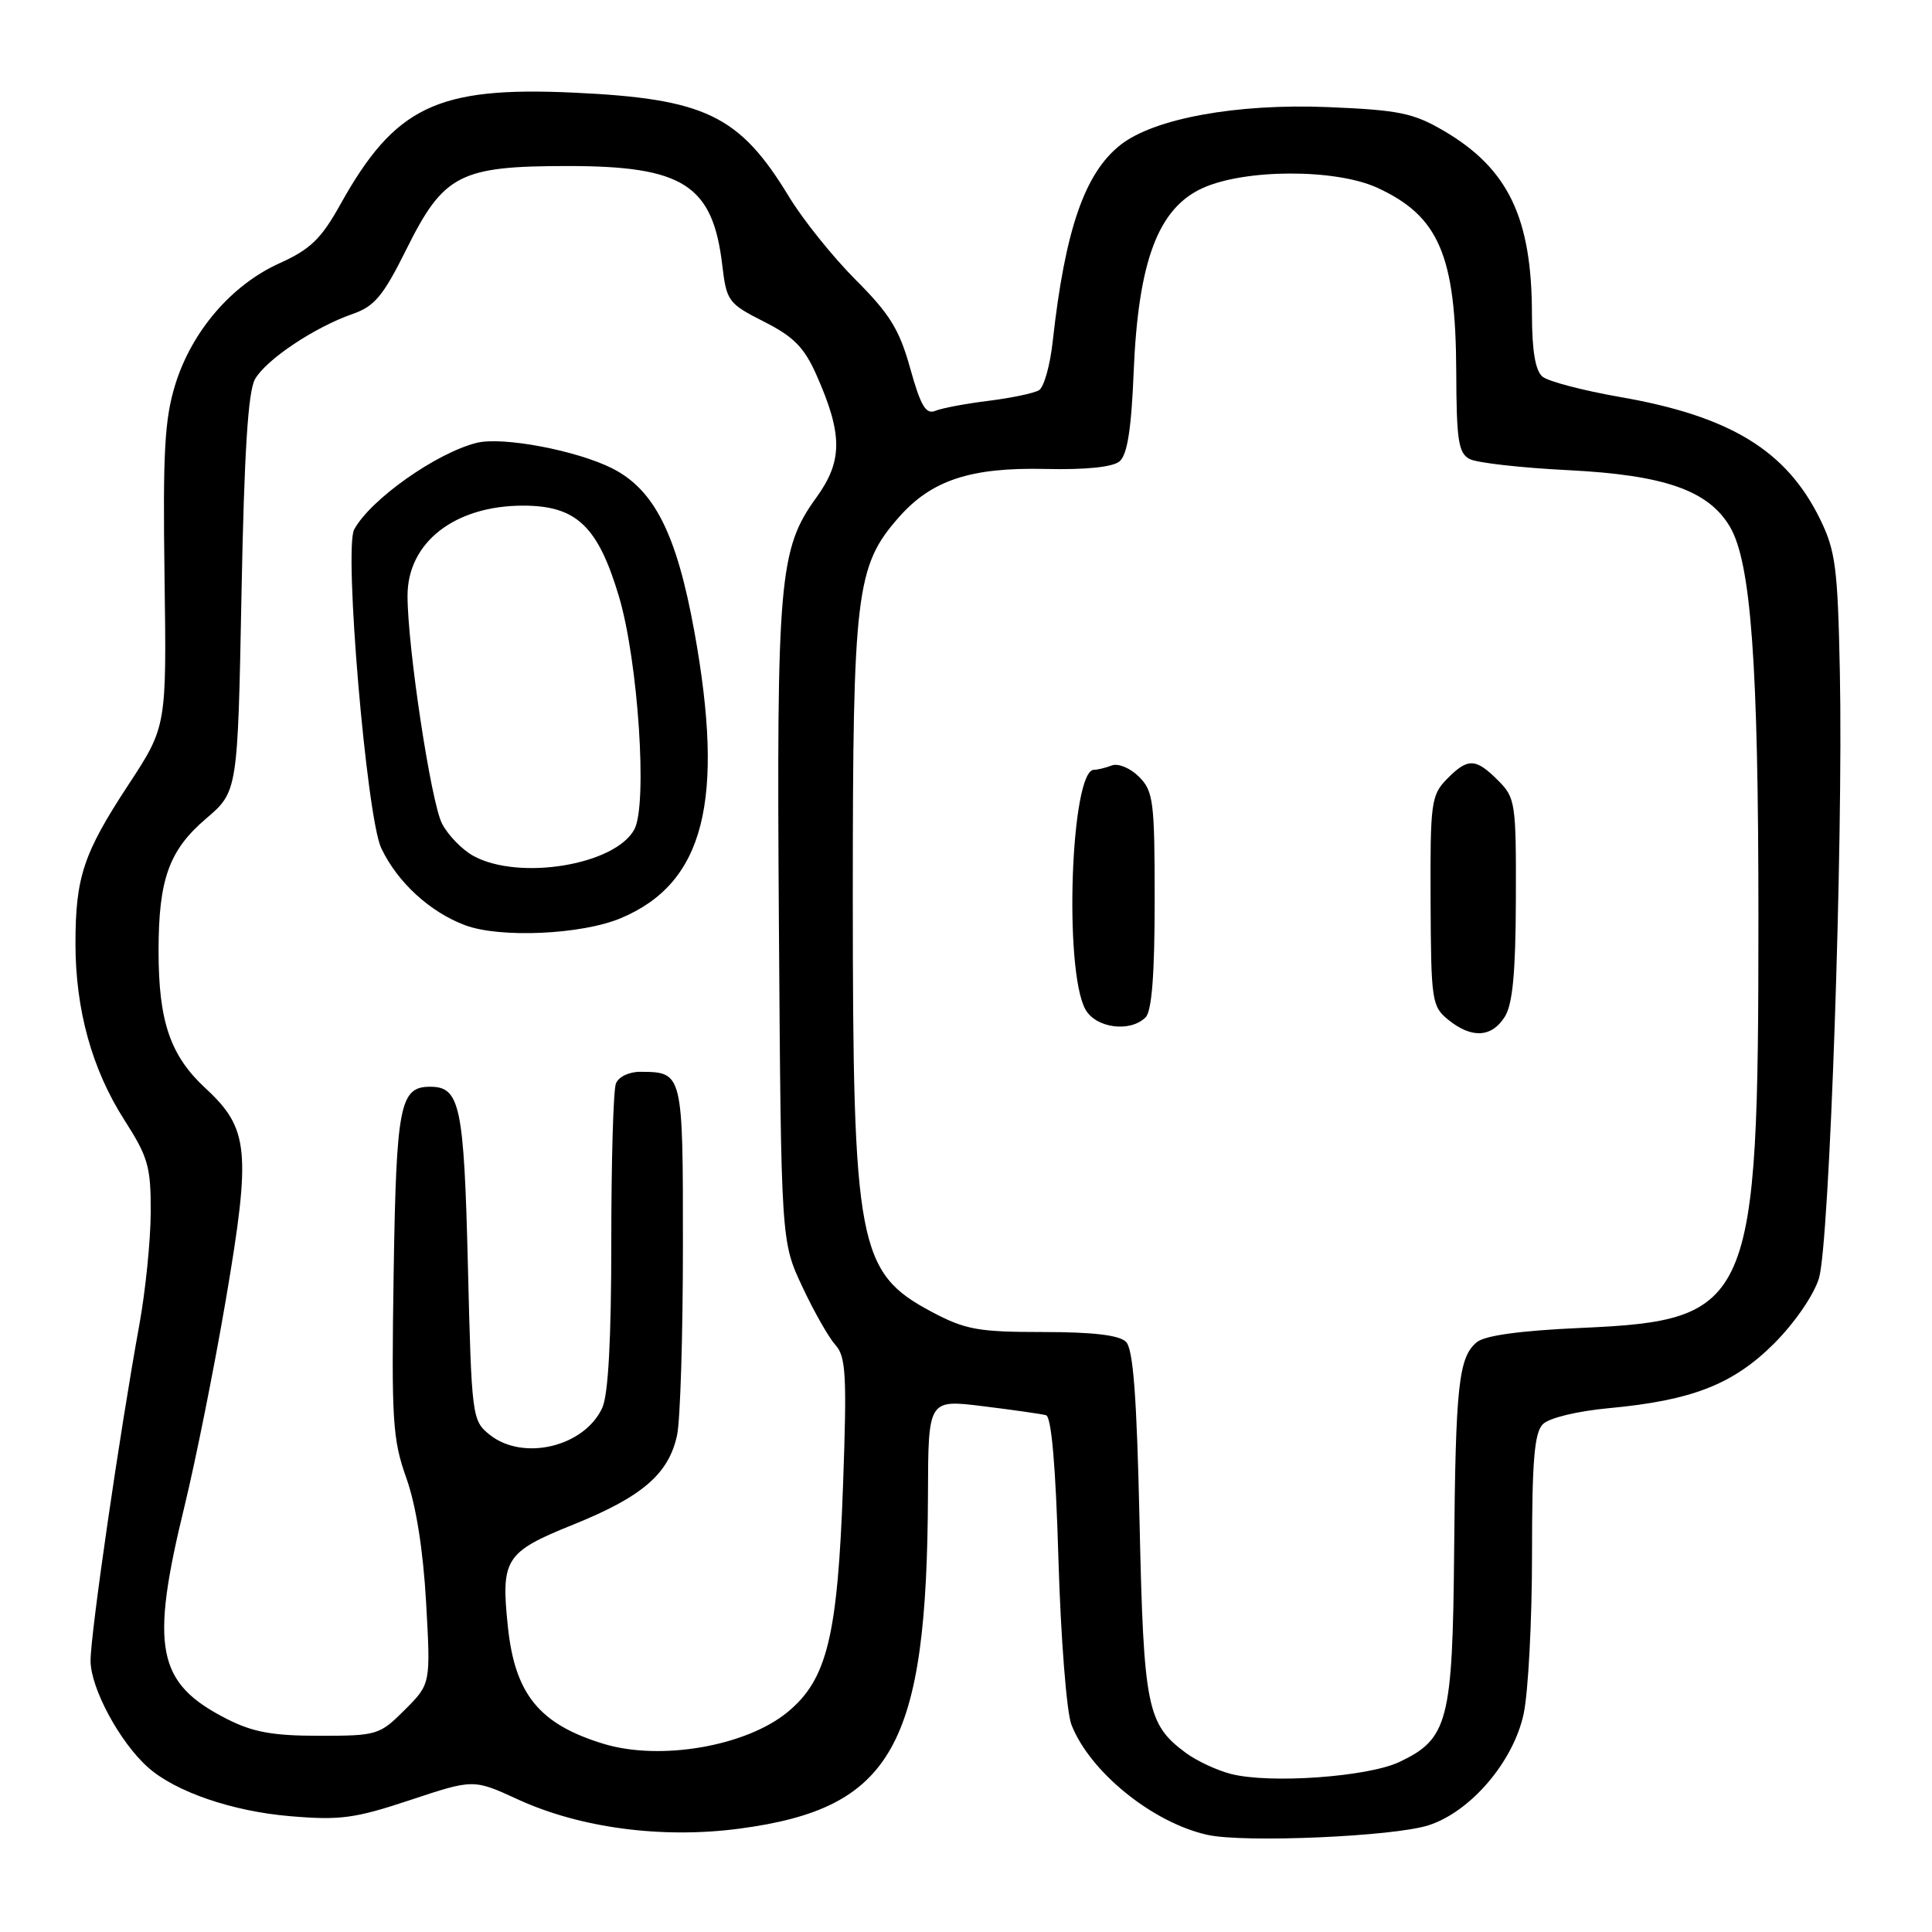 <?xml version="1.0" encoding="UTF-8" standalone="no"?>
<!DOCTYPE svg PUBLIC "-//W3C//DTD SVG 1.1//EN" "http://www.w3.org/Graphics/SVG/1.1/DTD/svg11.dtd" >
<svg xmlns="http://www.w3.org/2000/svg" xmlns:xlink="http://www.w3.org/1999/xlink" version="1.1" viewBox="0 0 256 256">
 <g >
 <path fill="currentColor"
d=" M 189.29 241.86 C 194.87 240.06 200.53 233.44 201.89 227.10 C 202.50 224.24 203.00 214.76 203.00 206.02 C 203.00 193.56 203.31 189.83 204.44 188.71 C 205.26 187.88 209.00 186.98 213.19 186.59 C 224.24 185.56 229.67 183.43 235.11 177.99 C 237.81 175.28 240.34 171.60 241.02 169.38 C 242.42 164.80 244.25 111.70 243.79 89.00 C 243.51 75.22 243.22 72.98 241.17 68.79 C 236.71 59.69 229.26 55.14 214.64 52.60 C 209.77 51.75 205.15 50.54 204.39 49.91 C 203.44 49.12 203.00 46.49 202.99 41.63 C 202.98 28.86 199.85 22.34 191.32 17.34 C 187.27 14.97 185.38 14.58 175.93 14.19 C 163.87 13.70 152.93 15.69 148.47 19.20 C 143.72 22.94 141.13 30.45 139.49 45.23 C 139.15 48.39 138.33 51.30 137.68 51.70 C 137.03 52.10 134.03 52.73 131.00 53.11 C 127.98 53.48 124.79 54.08 123.93 54.44 C 122.68 54.95 121.99 53.77 120.61 48.82 C 119.18 43.67 117.90 41.60 113.38 37.08 C 110.37 34.06 106.38 29.10 104.53 26.04 C 97.97 15.25 93.44 13.07 75.90 12.27 C 57.91 11.45 52.32 14.14 45.11 27.07 C 42.56 31.65 41.13 33.04 37.02 34.89 C 30.67 37.76 25.40 43.91 23.22 50.97 C 21.81 55.55 21.57 59.91 21.80 76.38 C 22.08 96.26 22.08 96.26 17.02 103.98 C 11.06 113.05 10.00 116.23 10.00 125.03 C 10.00 133.79 12.19 141.70 16.47 148.39 C 19.64 153.34 20.00 154.60 19.97 160.70 C 19.95 164.44 19.27 171.10 18.47 175.50 C 15.88 189.70 12.00 216.40 12.00 220.05 C 12.00 223.69 15.89 230.90 19.64 234.21 C 23.27 237.43 30.80 240.01 38.41 240.65 C 45.08 241.22 47.03 240.95 54.37 238.51 C 62.74 235.73 62.74 235.73 68.62 238.43 C 76.87 242.22 87.71 243.66 97.94 242.31 C 118.25 239.62 122.84 231.49 122.96 197.97 C 123.00 185.43 123.00 185.43 130.25 186.33 C 134.24 186.82 138.00 187.36 138.60 187.52 C 139.32 187.72 139.89 194.25 140.25 206.66 C 140.56 217.06 141.33 226.84 141.96 228.50 C 144.37 234.75 152.71 241.52 160.00 243.13 C 164.85 244.21 184.69 243.35 189.29 241.86 Z  M 163.12 235.06 C 161.27 234.59 158.57 233.33 157.12 232.26 C 151.98 228.46 151.54 226.25 151.00 201.80 C 150.63 185.04 150.16 178.75 149.20 177.80 C 148.31 176.91 144.81 176.50 138.20 176.50 C 129.63 176.50 127.92 176.19 123.50 173.85 C 113.68 168.64 113.00 165.07 113.00 118.63 C 113.00 78.58 113.43 74.99 119.06 68.59 C 123.41 63.62 128.60 61.91 138.53 62.14 C 143.83 62.26 147.42 61.90 148.34 61.14 C 149.37 60.28 149.91 56.91 150.22 49.22 C 150.83 34.59 153.46 27.60 159.36 24.92 C 164.98 22.37 176.98 22.35 182.50 24.88 C 190.66 28.63 192.89 33.83 192.96 49.21 C 192.99 58.38 193.25 60.06 194.75 60.83 C 195.71 61.33 201.58 61.99 207.80 62.30 C 220.55 62.94 226.37 64.98 229.22 69.79 C 232.02 74.53 233.00 87.96 233.00 121.54 C 233.00 173.13 232.21 174.95 209.40 175.96 C 201.41 176.32 196.75 176.96 195.68 177.85 C 193.27 179.85 192.87 183.57 192.68 205.55 C 192.48 228.10 191.88 230.41 185.43 233.47 C 181.25 235.45 168.28 236.38 163.12 235.06 Z  M 199.38 134.75 C 200.43 133.10 200.83 128.95 200.86 119.16 C 200.90 106.37 200.80 105.71 198.50 103.41 C 195.52 100.43 194.49 100.40 191.70 103.25 C 189.64 105.36 189.50 106.38 189.56 119.39 C 189.62 132.64 189.72 133.36 191.92 135.14 C 194.99 137.62 197.64 137.49 199.38 134.75 Z  M 151.80 134.80 C 152.62 133.98 153.00 129.09 153.00 119.30 C 153.00 106.16 152.83 104.83 150.92 102.92 C 149.78 101.78 148.17 101.11 147.34 101.42 C 146.51 101.74 145.44 102.00 144.96 102.00 C 141.89 102.00 140.94 128.53 143.82 133.75 C 145.21 136.24 149.76 136.84 151.80 134.80 Z  M 79.99 231.07 C 71.45 228.47 68.22 224.50 67.29 215.48 C 66.36 206.55 66.95 205.65 75.95 202.02 C 85.11 198.33 88.63 195.29 89.72 190.14 C 90.14 188.14 90.49 176.92 90.49 165.21 C 90.50 142.10 90.49 142.05 84.86 142.02 C 83.36 142.01 81.95 142.68 81.61 143.58 C 81.27 144.45 81.00 153.88 81.00 164.53 C 81.00 177.42 80.60 184.78 79.81 186.53 C 77.44 191.72 69.28 193.66 64.86 190.09 C 62.55 188.22 62.49 187.73 62.00 167.74 C 61.48 146.49 60.96 144.00 57.00 144.00 C 52.98 144.00 52.51 146.38 52.16 168.74 C 51.86 188.21 52.01 190.71 53.84 195.84 C 55.13 199.46 56.07 205.41 56.46 212.31 C 57.07 223.13 57.07 223.13 53.64 226.56 C 50.30 229.90 49.97 230.00 42.31 230.00 C 36.10 230.00 33.49 229.52 30.02 227.75 C 20.76 223.02 19.85 218.39 24.47 199.49 C 25.94 193.45 28.40 181.16 29.93 172.19 C 33.28 152.49 33.00 149.54 27.24 144.21 C 22.56 139.88 21.01 135.36 21.01 126.00 C 21.01 116.53 22.39 112.67 27.28 108.49 C 31.50 104.89 31.50 104.89 32.00 78.69 C 32.36 59.91 32.87 51.86 33.79 50.24 C 35.28 47.63 41.70 43.35 46.73 41.60 C 49.62 40.60 50.78 39.21 53.84 33.05 C 58.79 23.09 60.91 22.00 75.28 22.00 C 90.53 22.00 94.44 24.51 95.70 35.10 C 96.27 39.91 96.49 40.22 101.23 42.62 C 105.18 44.62 106.57 46.03 108.20 49.72 C 111.68 57.58 111.67 61.09 108.17 65.93 C 103.24 72.73 102.89 76.73 103.21 122.61 C 103.50 164.50 103.50 164.50 106.30 170.47 C 107.83 173.76 109.82 177.24 110.70 178.22 C 112.09 179.76 112.23 182.21 111.71 196.75 C 110.99 216.84 109.60 222.54 104.36 226.86 C 98.86 231.39 87.50 233.35 79.99 231.07 Z  M 82.22 121.68 C 93.31 117.05 96.09 106.18 91.99 83.59 C 89.65 70.76 86.71 64.92 81.18 62.09 C 76.47 59.69 66.58 57.82 63.16 58.68 C 57.80 60.02 49.08 66.19 46.93 70.16 C 45.55 72.69 48.58 108.32 50.52 112.39 C 52.65 116.89 56.97 120.86 61.64 122.60 C 66.26 124.33 77.04 123.84 82.22 121.68 Z  M 62.76 113.43 C 61.26 112.62 59.37 110.68 58.57 109.13 C 57.11 106.31 54.00 85.77 54.00 78.93 C 54.00 71.87 60.26 67.00 69.31 67.00 C 76.38 67.00 79.23 69.71 82.02 79.06 C 84.56 87.60 85.82 106.60 84.06 109.89 C 81.53 114.61 68.83 116.72 62.76 113.43 Z "/>
</g>
</svg>